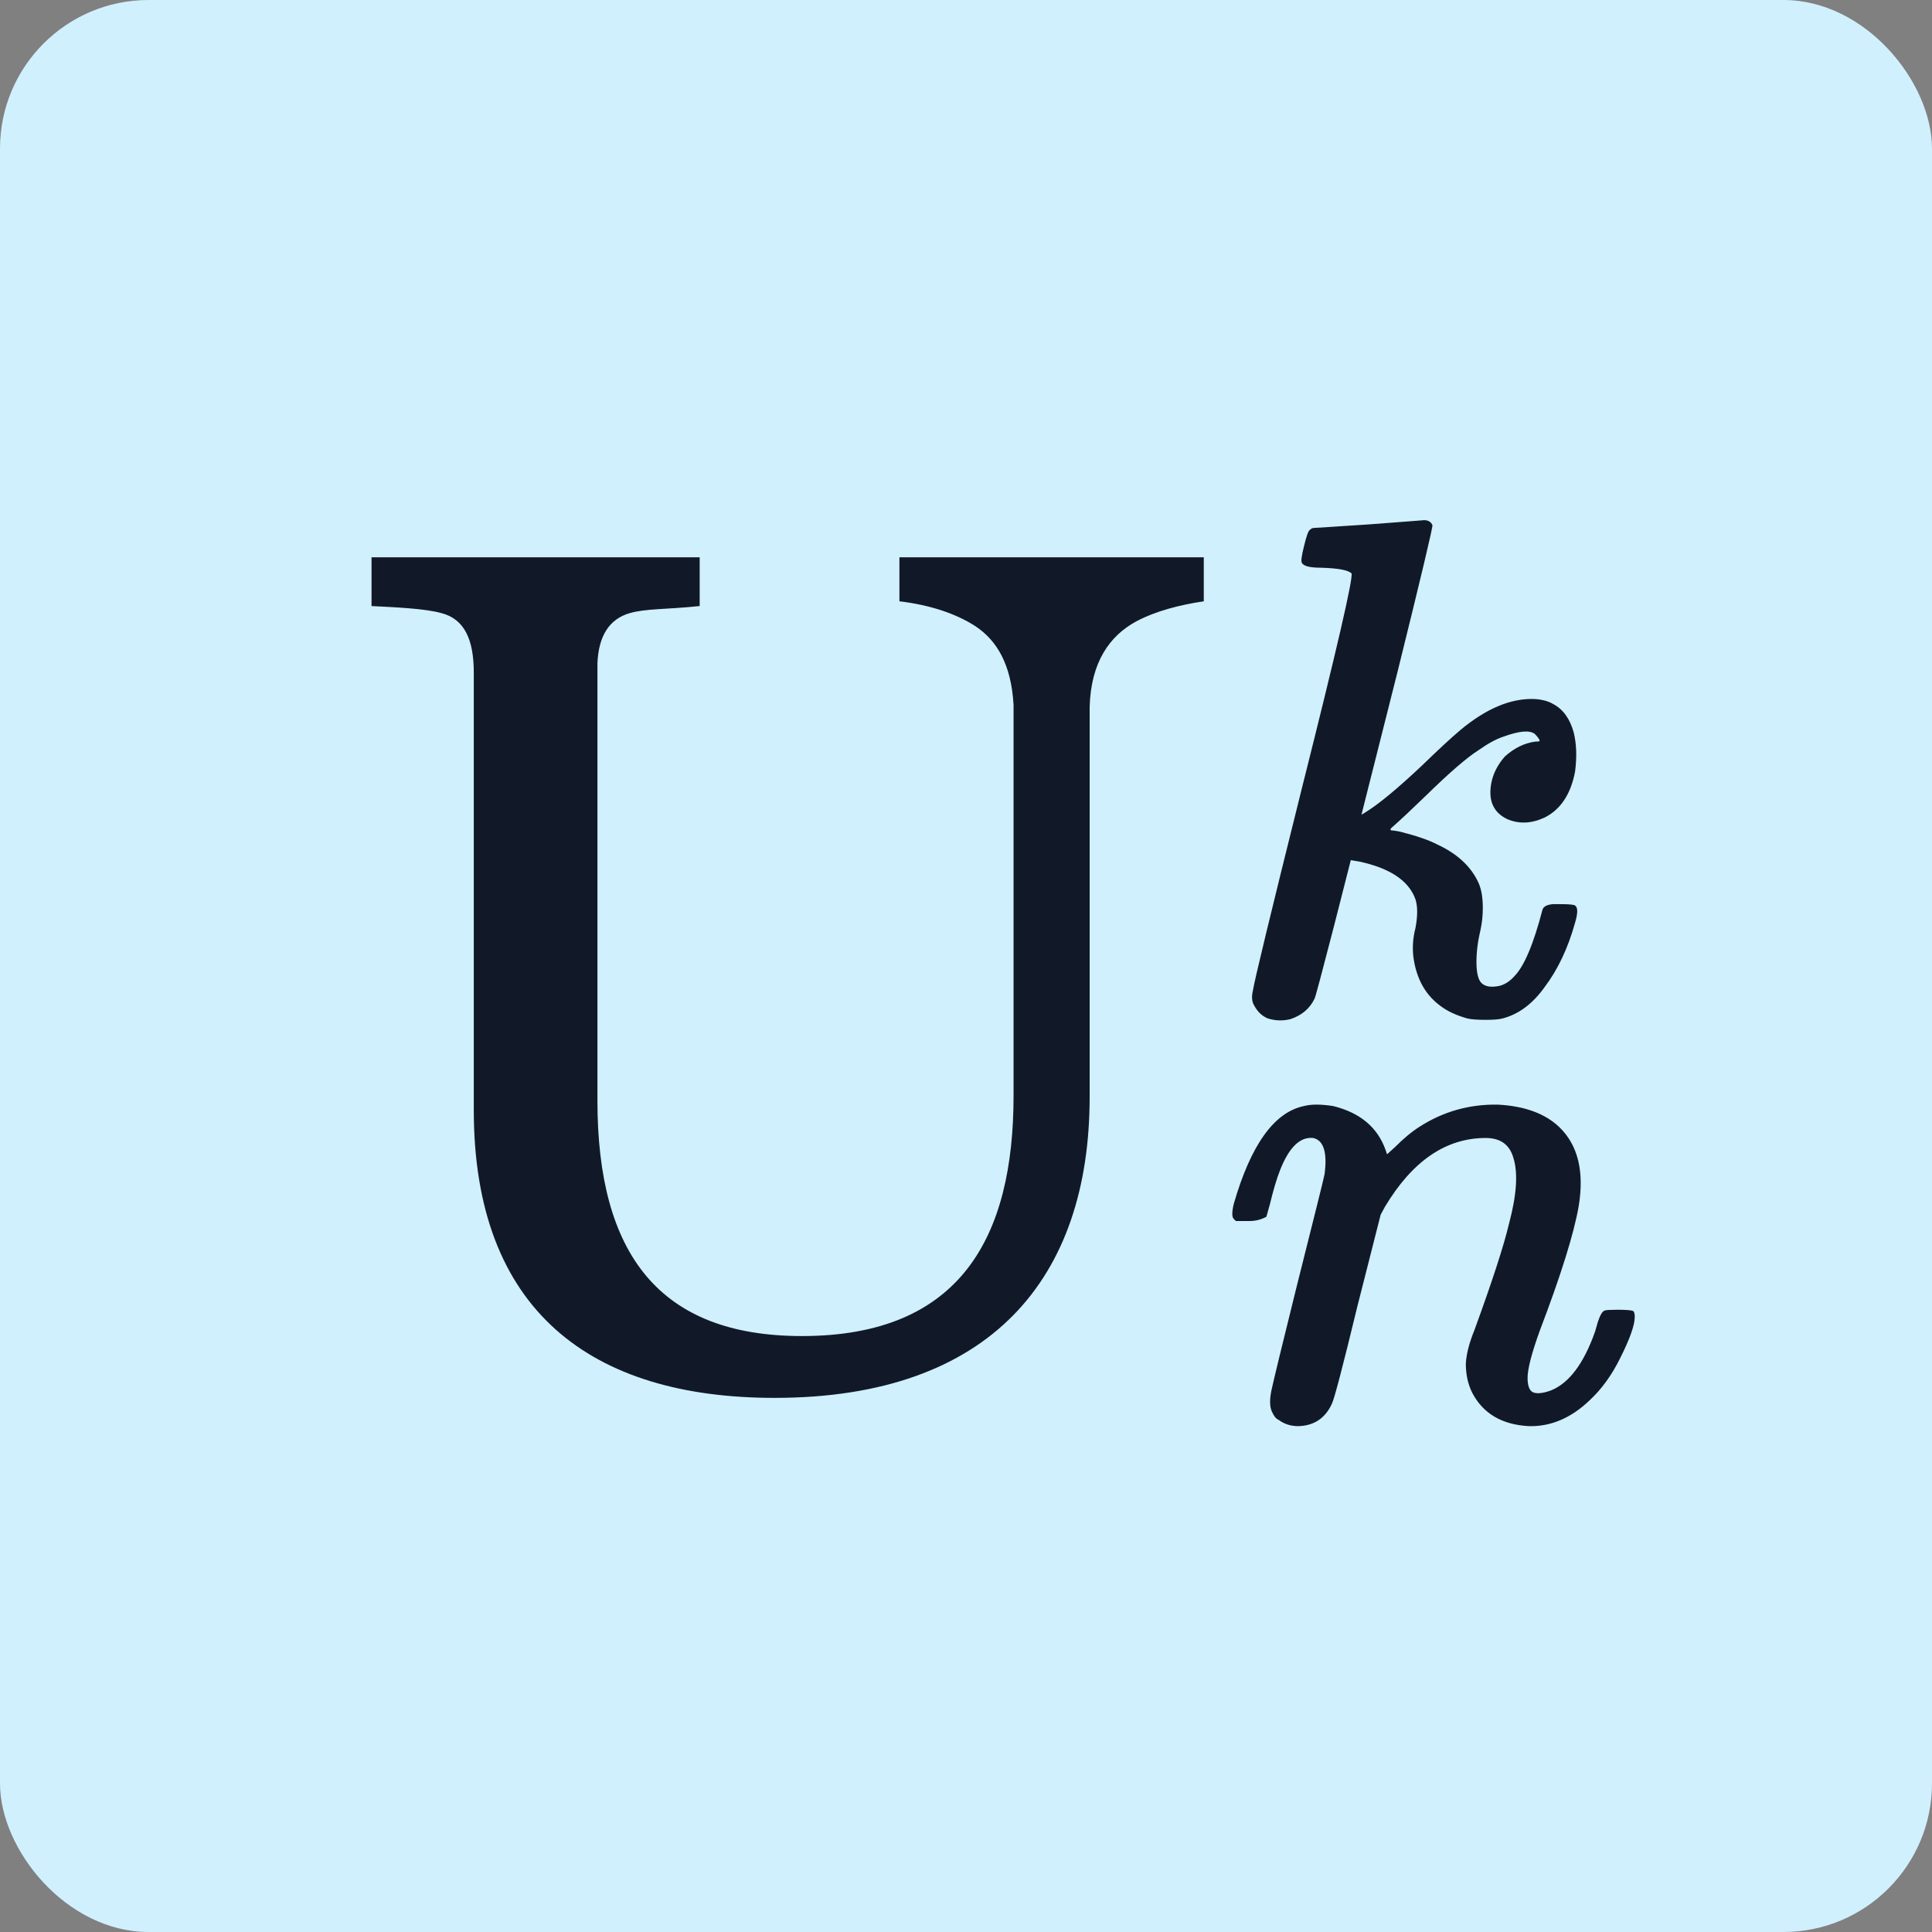 <svg width="52" height="52" viewBox="0 0 52 52" fill="none" xmlns="http://www.w3.org/2000/svg">
<rect x="0" y="0" width="52" height="52" fill="#808080" stroke="none"/>
<rect width="52" height="52" rx="4" fill="#D0F0FD"/>
<path d="M36.835 14.115C37.854 14.038 38.35 14 38.325 14C38.439 14 38.516 14.045 38.554 14.134C38.567 14.185 38.255 15.496 37.618 18.069L36.644 21.928L36.739 21.871C37.096 21.654 37.612 21.228 38.287 20.591C38.707 20.183 39.044 19.871 39.299 19.655C40 19.069 40.668 18.789 41.305 18.814C41.509 18.827 41.674 18.872 41.802 18.948C42.069 19.088 42.254 19.343 42.356 19.712C42.432 20.018 42.445 20.368 42.394 20.763C42.279 21.374 42.005 21.788 41.572 22.005C41.216 22.17 40.878 22.183 40.56 22.043C40.191 21.864 40.05 21.54 40.14 21.069C40.191 20.814 40.312 20.578 40.503 20.362C40.757 20.132 41.031 19.999 41.324 19.96C41.401 19.96 41.439 19.954 41.439 19.941C41.439 19.903 41.394 19.84 41.305 19.75C41.165 19.648 40.885 19.674 40.465 19.827C40.273 19.89 40.05 20.011 39.796 20.19C39.477 20.393 39.006 20.801 38.382 21.412C37.987 21.794 37.688 22.075 37.484 22.253C37.42 22.304 37.408 22.336 37.446 22.349C37.484 22.349 37.567 22.361 37.694 22.387C38.14 22.501 38.471 22.616 38.688 22.731C39.21 22.973 39.573 23.304 39.777 23.724C39.866 23.902 39.91 24.138 39.91 24.431C39.91 24.635 39.891 24.826 39.853 25.004C39.777 25.322 39.739 25.615 39.739 25.883C39.739 26.176 39.783 26.367 39.872 26.456C39.974 26.558 40.14 26.583 40.369 26.532C40.509 26.494 40.636 26.411 40.751 26.284C41.019 26.017 41.273 25.418 41.515 24.488C41.541 24.399 41.636 24.348 41.802 24.335C41.84 24.335 41.904 24.335 41.993 24.335C42.235 24.335 42.368 24.348 42.394 24.373C42.47 24.424 42.47 24.577 42.394 24.832C42.203 25.52 41.929 26.099 41.572 26.57C41.254 27.016 40.878 27.297 40.445 27.411C40.356 27.437 40.203 27.449 39.987 27.449C39.758 27.449 39.592 27.437 39.49 27.411C39.223 27.335 39.006 27.239 38.841 27.125C38.382 26.819 38.115 26.354 38.038 25.73C38.013 25.475 38.032 25.227 38.096 24.985C38.159 24.654 38.159 24.393 38.096 24.202C37.917 23.705 37.414 23.367 36.586 23.189L36.357 23.151L35.899 24.947C35.58 26.182 35.408 26.825 35.383 26.876C35.255 27.144 35.039 27.328 34.733 27.43C34.529 27.481 34.326 27.475 34.122 27.411C33.969 27.347 33.848 27.233 33.759 27.067C33.695 26.965 33.682 26.832 33.721 26.666C33.759 26.411 34.198 24.596 35.039 21.221C35.981 17.477 36.427 15.547 36.376 15.433C36.287 15.344 36.013 15.293 35.555 15.28C35.249 15.28 35.077 15.235 35.039 15.146C35.013 15.108 35.032 14.962 35.096 14.707C35.16 14.439 35.211 14.293 35.249 14.268C35.287 14.229 35.325 14.21 35.364 14.21L36.835 14.115Z" fill="#111928"/>
<path d="M35.097 29.769C35.288 29.718 35.55 29.718 35.881 29.769C36.607 29.948 37.078 30.342 37.294 30.954L37.333 31.068L37.543 30.877C37.785 30.635 38.008 30.451 38.212 30.323C38.848 29.916 39.549 29.718 40.313 29.731C41.039 29.769 41.593 29.973 41.975 30.342C42.472 30.826 42.644 31.533 42.491 32.463C42.363 33.202 42.013 34.322 41.44 35.825C41.224 36.424 41.115 36.844 41.115 37.086C41.115 37.29 41.16 37.417 41.249 37.468C41.351 37.519 41.51 37.506 41.727 37.43C42.223 37.239 42.624 36.71 42.93 35.844C42.956 35.755 42.981 35.666 43.007 35.577C43.07 35.386 43.134 35.284 43.198 35.271C43.236 35.258 43.35 35.252 43.541 35.252C43.783 35.252 43.924 35.265 43.962 35.29C43.987 35.316 44 35.367 44 35.443C44 35.66 43.873 36.023 43.618 36.532C43.389 37.003 43.108 37.392 42.777 37.697C42.281 38.169 41.739 38.398 41.154 38.385C40.428 38.347 39.918 38.048 39.625 37.487C39.511 37.258 39.453 36.997 39.453 36.704C39.466 36.449 39.542 36.15 39.682 35.806C40.166 34.482 40.478 33.52 40.619 32.921C40.822 32.157 40.861 31.571 40.733 31.164C40.631 30.807 40.383 30.629 39.988 30.629C38.918 30.629 38.014 31.247 37.275 32.482L37.161 32.692L36.53 35.176C36.136 36.806 35.906 37.678 35.843 37.793C35.664 38.175 35.365 38.373 34.945 38.385C34.741 38.385 34.563 38.328 34.41 38.213C34.346 38.188 34.289 38.118 34.238 38.003C34.174 37.876 34.168 37.685 34.219 37.43C34.282 37.137 34.505 36.22 34.887 34.679C35.384 32.705 35.639 31.68 35.651 31.603C35.728 31.017 35.626 30.693 35.346 30.629C34.989 30.591 34.69 30.884 34.448 31.508C34.359 31.737 34.27 32.036 34.181 32.406L34.085 32.749C33.945 32.826 33.792 32.864 33.627 32.864H33.264L33.206 32.807C33.155 32.756 33.155 32.622 33.206 32.406C33.665 30.814 34.295 29.935 35.097 29.769Z" fill="#111928"/>
<path d="M16.08 17.848V29.624C16.08 33.752 17.744 35.96 21.584 35.96C25.872 35.96 27.28 33.272 27.28 29.496V18.968C27.216 17.88 26.832 17.24 26.256 16.856C25.712 16.504 25.008 16.28 24.208 16.184V15H32.4V16.184C31.76 16.28 31.12 16.44 30.576 16.728C29.872 17.112 29.36 17.816 29.328 19.032V29.528C29.328 34.392 26.672 37.624 20.848 37.624C15.92 37.624 12.752 35.288 12.752 29.88V18.104C12.752 17.208 12.496 16.664 11.888 16.504C11.44 16.376 10.608 16.344 10 16.312V15H18.832V16.312C17.904 16.408 17.392 16.376 16.944 16.504C16.4 16.664 16.112 17.112 16.08 17.848Z" fill="#111928"/>
</svg>
